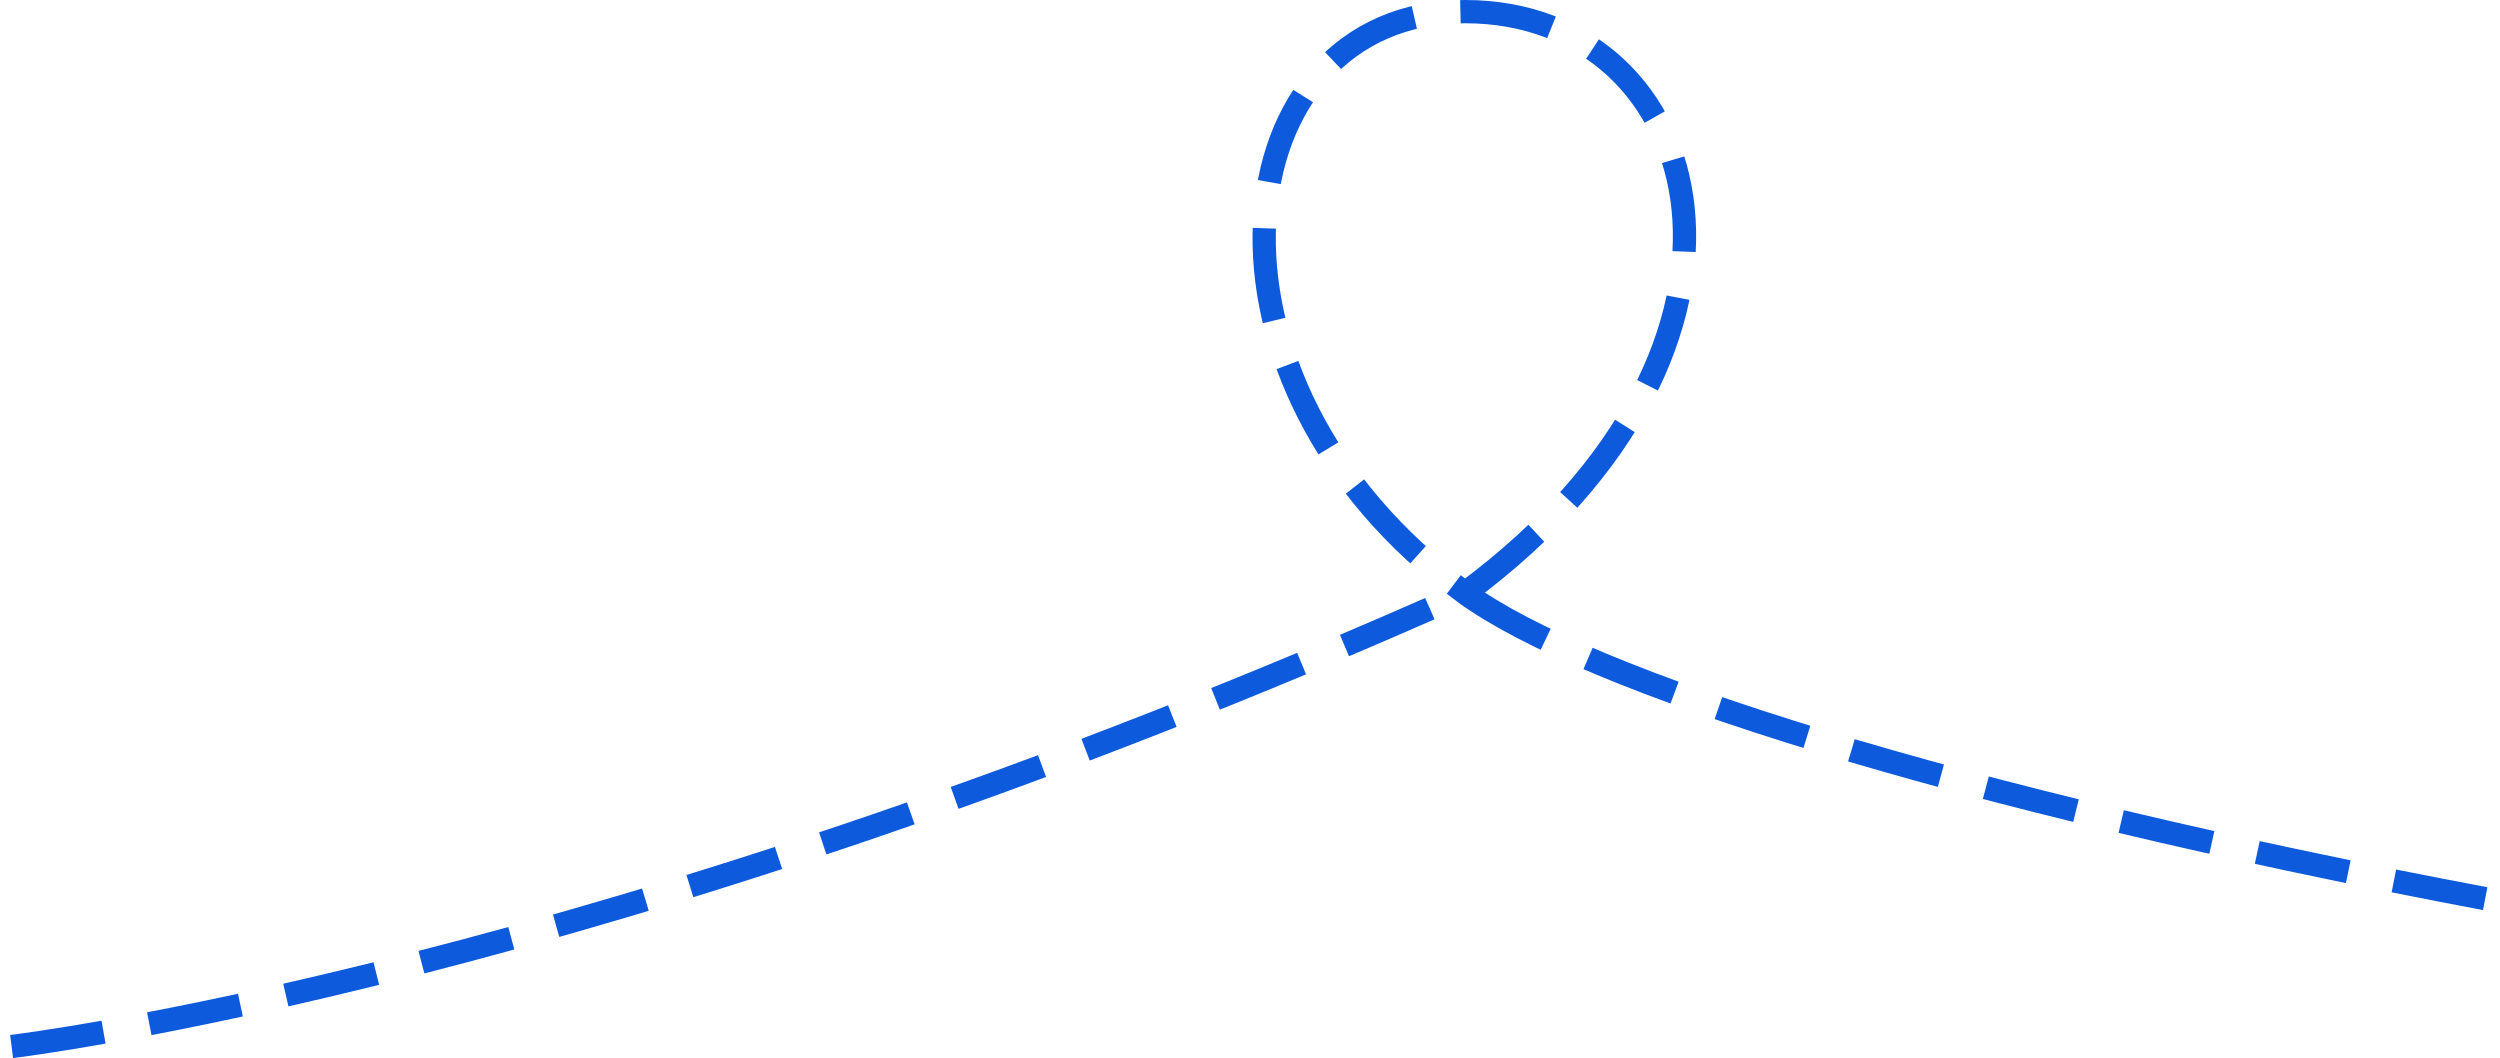 <svg width="215" height="91" viewBox="0 0 215 91" fill="none" xmlns="http://www.w3.org/2000/svg">
<path d="M1 90C1 90 52 84 126 51M126 51C155 29.518 147 1 126 1C105 1 101 32.731 126 51ZM126 51C136.419 58.614 168.213 68.696 214 77.338" stroke="#0D5ADC" stroke-width="2" stroke-dasharray="8 4"/>
</svg>

